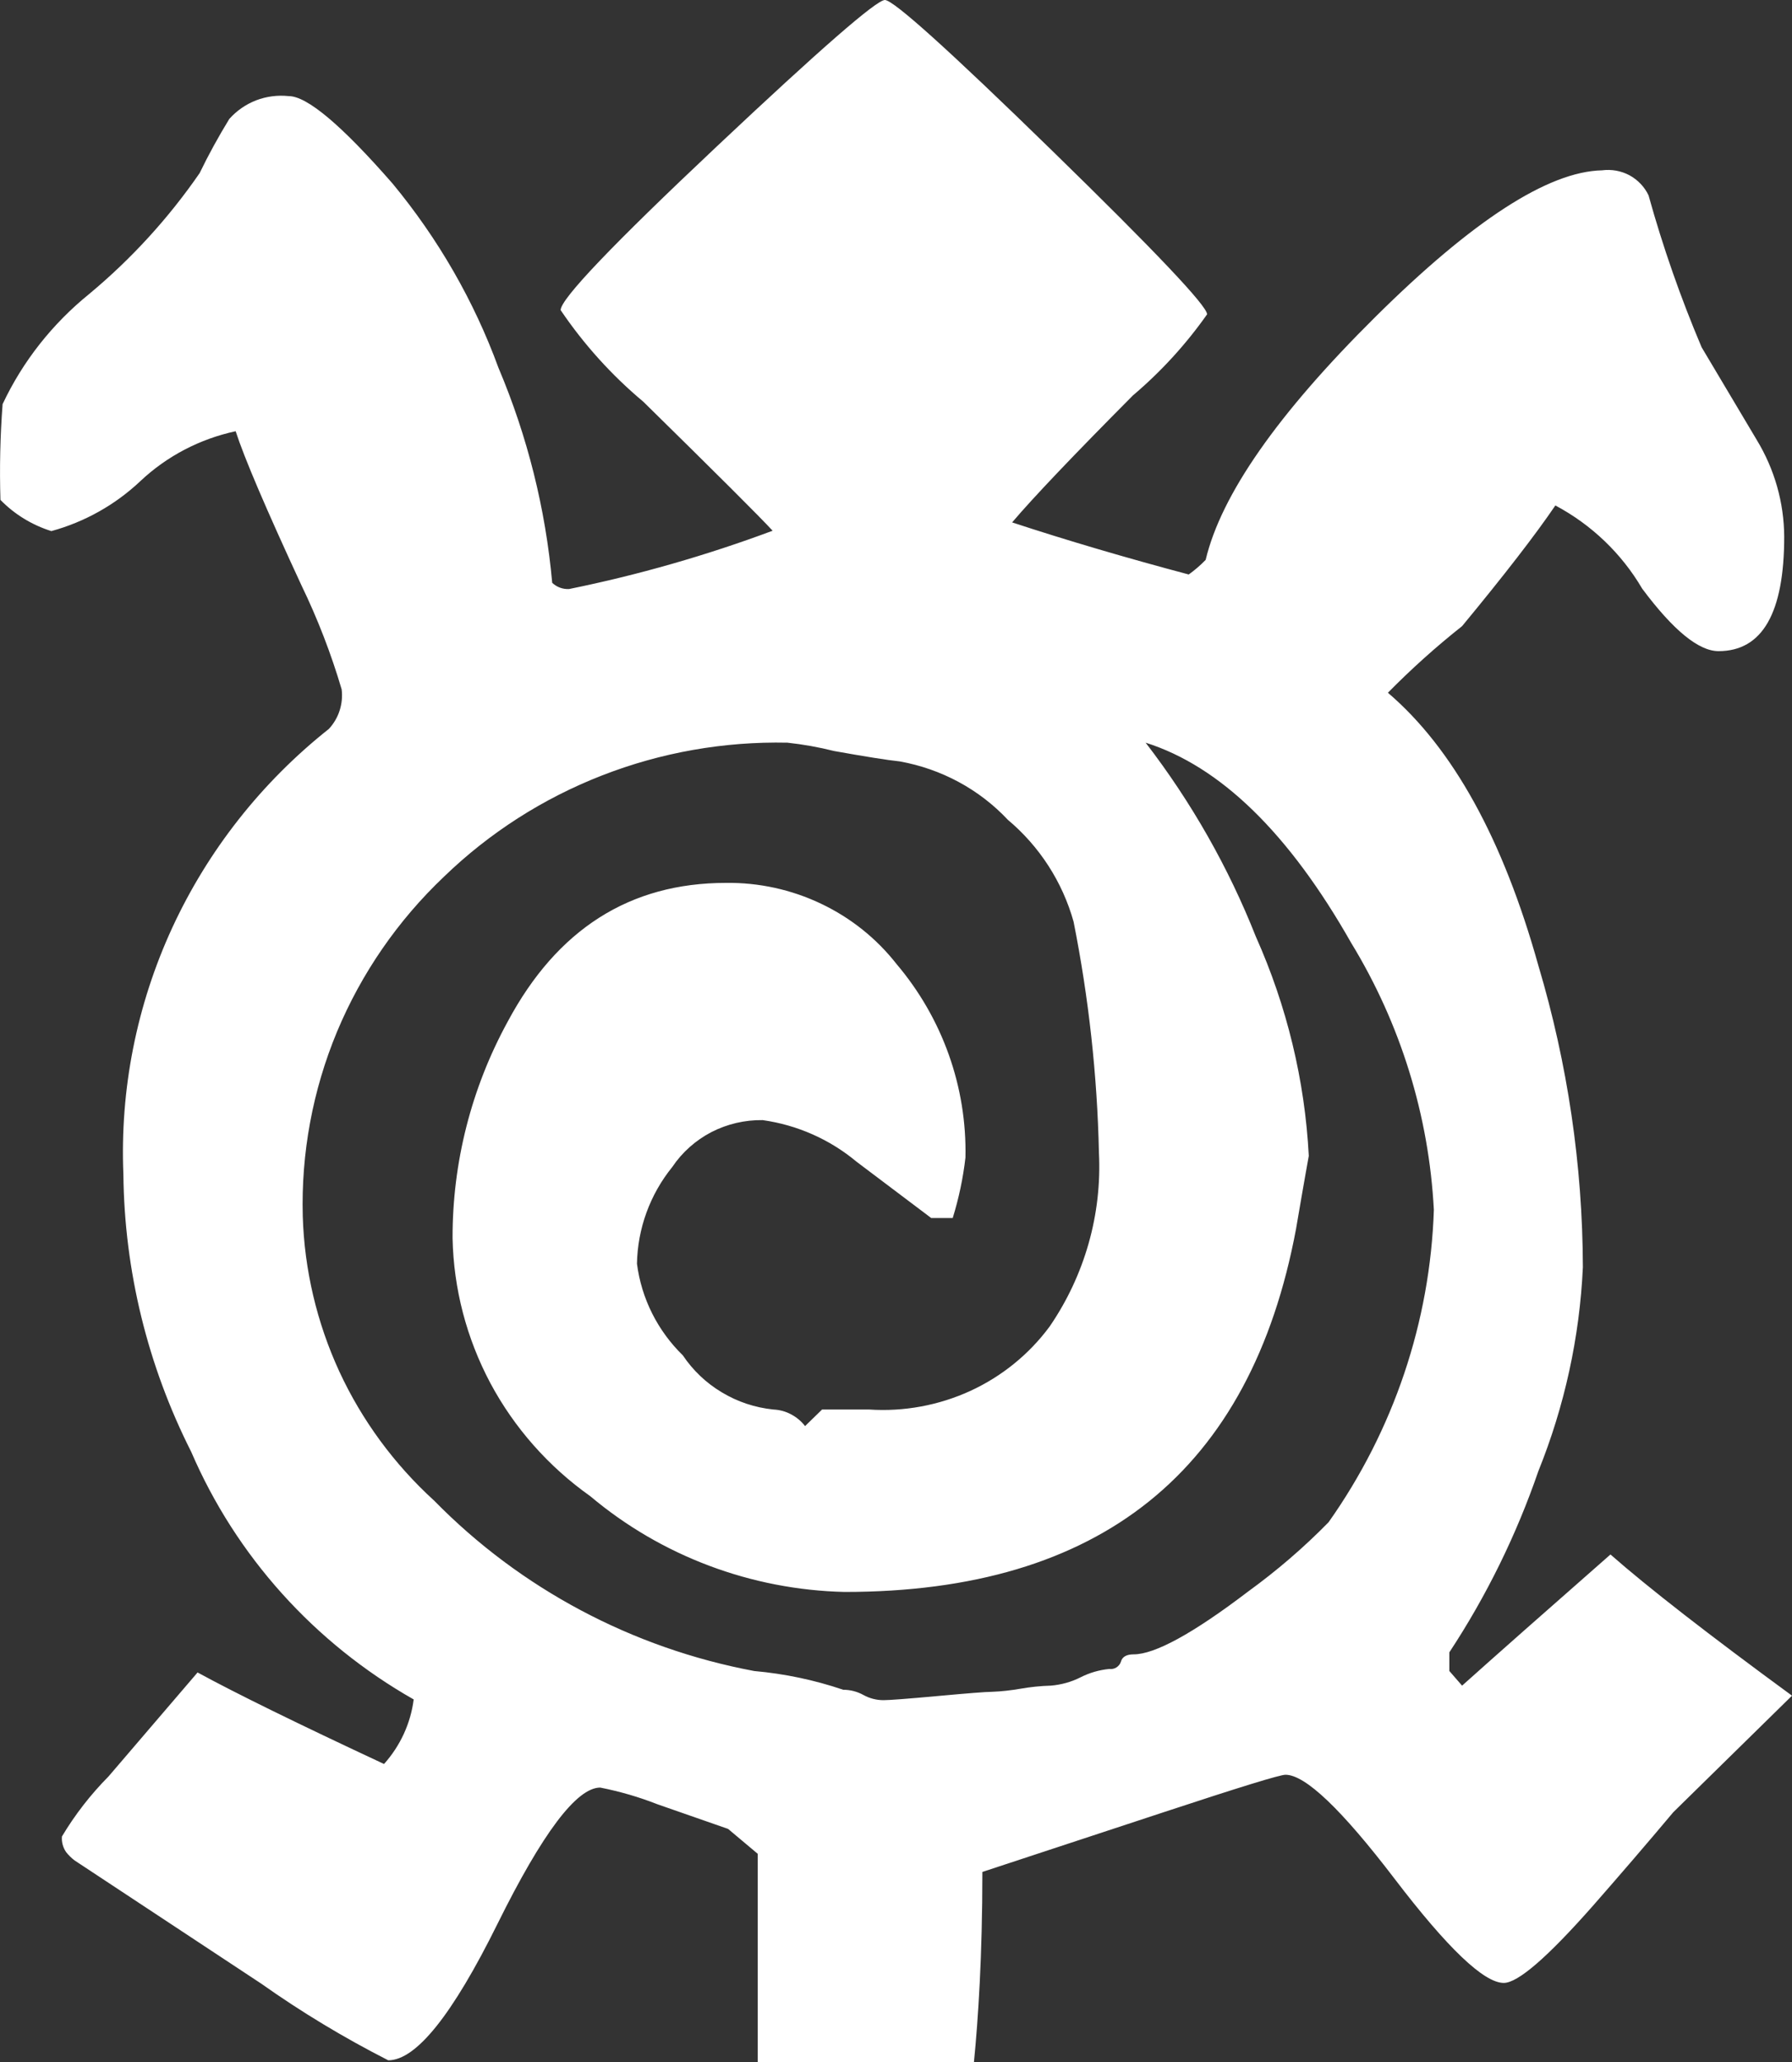 <svg width="20" height="23" viewBox="0 0 20 23" fill="none" xmlns="http://www.w3.org/2000/svg">
<rect x="0" y="0" width="20" height="23" fill="#333333" stroke="none"/>
<path d="M20 18.914L18.675 20.214C18.376 20.57 18.076 20.918 17.777 21.259C17.272 21.831 16.941 22.118 16.783 22.118C16.562 22.118 16.156 21.731 15.565 20.957C14.974 20.183 14.568 19.796 14.347 19.796C14.284 19.796 13.834 19.935 12.999 20.21L10.964 20.88C10.964 21.816 10.917 22.524 10.87 23H8.457V20.678L8.126 20.4L7.337 20.125C7.131 20.044 6.917 19.982 6.699 19.939C6.436 19.939 6.054 20.446 5.552 21.46C5.05 22.474 4.644 22.981 4.333 22.981C3.84 22.73 3.365 22.444 2.914 22.125L0.833 20.752C0.797 20.725 0.766 20.694 0.738 20.659C0.703 20.608 0.686 20.547 0.691 20.485C0.836 20.242 1.011 20.017 1.211 19.815L2.205 18.655C2.63 18.887 3.324 19.227 4.286 19.676C4.467 19.474 4.583 19.223 4.617 18.956C3.506 18.325 2.634 17.355 2.134 16.194C1.647 15.231 1.388 14.173 1.377 13.098C1.338 12.152 1.525 11.209 1.923 10.347C2.322 9.484 2.92 8.725 3.671 8.13C3.726 8.07 3.767 8 3.791 7.924C3.815 7.848 3.823 7.768 3.813 7.689C3.695 7.29 3.545 6.902 3.364 6.528C2.969 5.676 2.725 5.104 2.63 4.81C2.23 4.896 1.862 5.088 1.566 5.367C1.287 5.63 0.946 5.822 0.573 5.924C0.357 5.856 0.162 5.737 0.005 5.576C-0.006 5.22 0.002 4.863 0.029 4.508C0.253 4.031 0.585 3.611 0.998 3.277C1.469 2.885 1.882 2.432 2.228 1.931C2.328 1.724 2.439 1.523 2.559 1.327C2.641 1.235 2.743 1.164 2.859 1.119C2.974 1.075 3.099 1.059 3.222 1.072C3.427 1.072 3.813 1.397 4.381 2.047C4.89 2.662 5.29 3.356 5.563 4.102C5.887 4.867 6.089 5.676 6.163 6.501C6.188 6.524 6.217 6.543 6.25 6.555C6.283 6.567 6.317 6.572 6.352 6.57C7.125 6.413 7.884 6.195 8.623 5.92C8.481 5.765 8 5.286 7.18 4.481C6.825 4.184 6.515 3.84 6.257 3.459C6.257 3.335 6.837 2.728 7.996 1.637C9.155 0.546 9.782 0 9.876 0C9.971 0 10.594 0.561 11.745 1.683C12.896 2.805 13.472 3.413 13.472 3.506C13.236 3.841 12.958 4.145 12.644 4.411C11.982 5.077 11.532 5.549 11.296 5.827C11.911 6.029 12.568 6.222 13.267 6.408C13.335 6.359 13.398 6.305 13.456 6.245C13.629 5.518 14.26 4.615 15.348 3.537C16.436 2.458 17.28 1.913 17.879 1.9C17.985 1.886 18.092 1.905 18.186 1.955C18.279 2.006 18.354 2.084 18.399 2.179C18.559 2.755 18.757 3.321 18.991 3.873L19.606 4.906C19.805 5.233 19.911 5.606 19.913 5.986C19.913 6.837 19.669 7.263 19.18 7.263C18.959 7.263 18.675 7.031 18.328 6.566C18.099 6.175 17.763 5.853 17.359 5.638C17.138 5.963 16.791 6.412 16.318 6.984C16.026 7.215 15.75 7.463 15.49 7.727C16.215 8.346 16.775 9.36 17.169 10.769C17.495 11.862 17.663 12.996 17.666 14.135C17.63 14.915 17.462 15.684 17.169 16.41C16.924 17.121 16.591 17.8 16.176 18.43V18.639L16.318 18.802C16.681 18.477 17.233 17.989 17.974 17.339C18.394 17.708 19.07 18.233 20 18.914ZM16.003 13.497C15.948 12.444 15.632 11.421 15.08 10.517C14.386 9.294 13.621 8.548 12.786 8.284C13.296 8.946 13.71 9.674 14.016 10.447C14.362 11.221 14.563 12.049 14.607 12.893C14.607 12.893 14.56 13.148 14.465 13.706C13.96 16.407 12.281 17.757 9.427 17.757C8.384 17.733 7.381 17.356 6.588 16.689C6.122 16.359 5.74 15.927 5.473 15.428C5.207 14.928 5.062 14.374 5.051 13.81C5.049 12.968 5.26 12.138 5.666 11.396C6.218 10.364 7.03 9.848 8.102 9.848C8.47 9.843 8.833 9.923 9.163 10.08C9.494 10.237 9.782 10.467 10.006 10.753C10.519 11.358 10.792 12.125 10.775 12.912C10.749 13.14 10.701 13.366 10.633 13.586H10.393L9.561 12.959C9.263 12.71 8.9 12.549 8.512 12.494C8.313 12.491 8.116 12.537 7.939 12.628C7.763 12.72 7.613 12.853 7.503 13.017C7.254 13.324 7.116 13.704 7.109 14.096C7.159 14.484 7.339 14.843 7.621 15.118C7.734 15.286 7.882 15.427 8.057 15.531C8.231 15.636 8.427 15.701 8.631 15.722C8.7 15.725 8.768 15.743 8.829 15.776C8.89 15.808 8.944 15.853 8.985 15.907L9.175 15.722H9.699C10.088 15.748 10.477 15.676 10.831 15.514C11.184 15.351 11.489 15.103 11.717 14.793C12.107 14.222 12.299 13.544 12.265 12.858C12.246 11.993 12.151 11.131 11.982 10.281C11.858 9.838 11.603 9.442 11.248 9.144C10.929 8.804 10.505 8.576 10.042 8.493C9.9 8.478 9.656 8.439 9.309 8.377C9.138 8.334 8.964 8.303 8.788 8.284C8.08 8.269 7.376 8.393 6.718 8.65C6.06 8.906 5.461 9.29 4.956 9.778C4.44 10.267 4.033 10.857 3.761 11.509C3.49 12.161 3.36 12.862 3.379 13.566C3.397 14.164 3.536 14.753 3.787 15.298C4.039 15.842 4.399 16.332 4.846 16.739C5.808 17.72 7.056 18.384 8.418 18.639C8.756 18.669 9.09 18.739 9.411 18.848C9.49 18.848 9.567 18.868 9.636 18.906C9.704 18.944 9.782 18.964 9.861 18.964C9.924 18.964 10.125 18.949 10.464 18.918C10.803 18.887 11.004 18.871 11.067 18.871C11.174 18.867 11.281 18.855 11.386 18.837C11.499 18.817 11.614 18.805 11.729 18.802C11.845 18.792 11.957 18.761 12.06 18.709C12.16 18.658 12.268 18.627 12.38 18.616C12.408 18.62 12.436 18.614 12.46 18.599C12.484 18.584 12.502 18.561 12.51 18.535C12.525 18.48 12.573 18.453 12.652 18.453C12.888 18.453 13.314 18.221 13.929 17.753C14.25 17.52 14.551 17.262 14.828 16.979C15.554 15.953 15.962 14.742 16.003 13.493V13.497Z" fill="white"/>
</svg>
